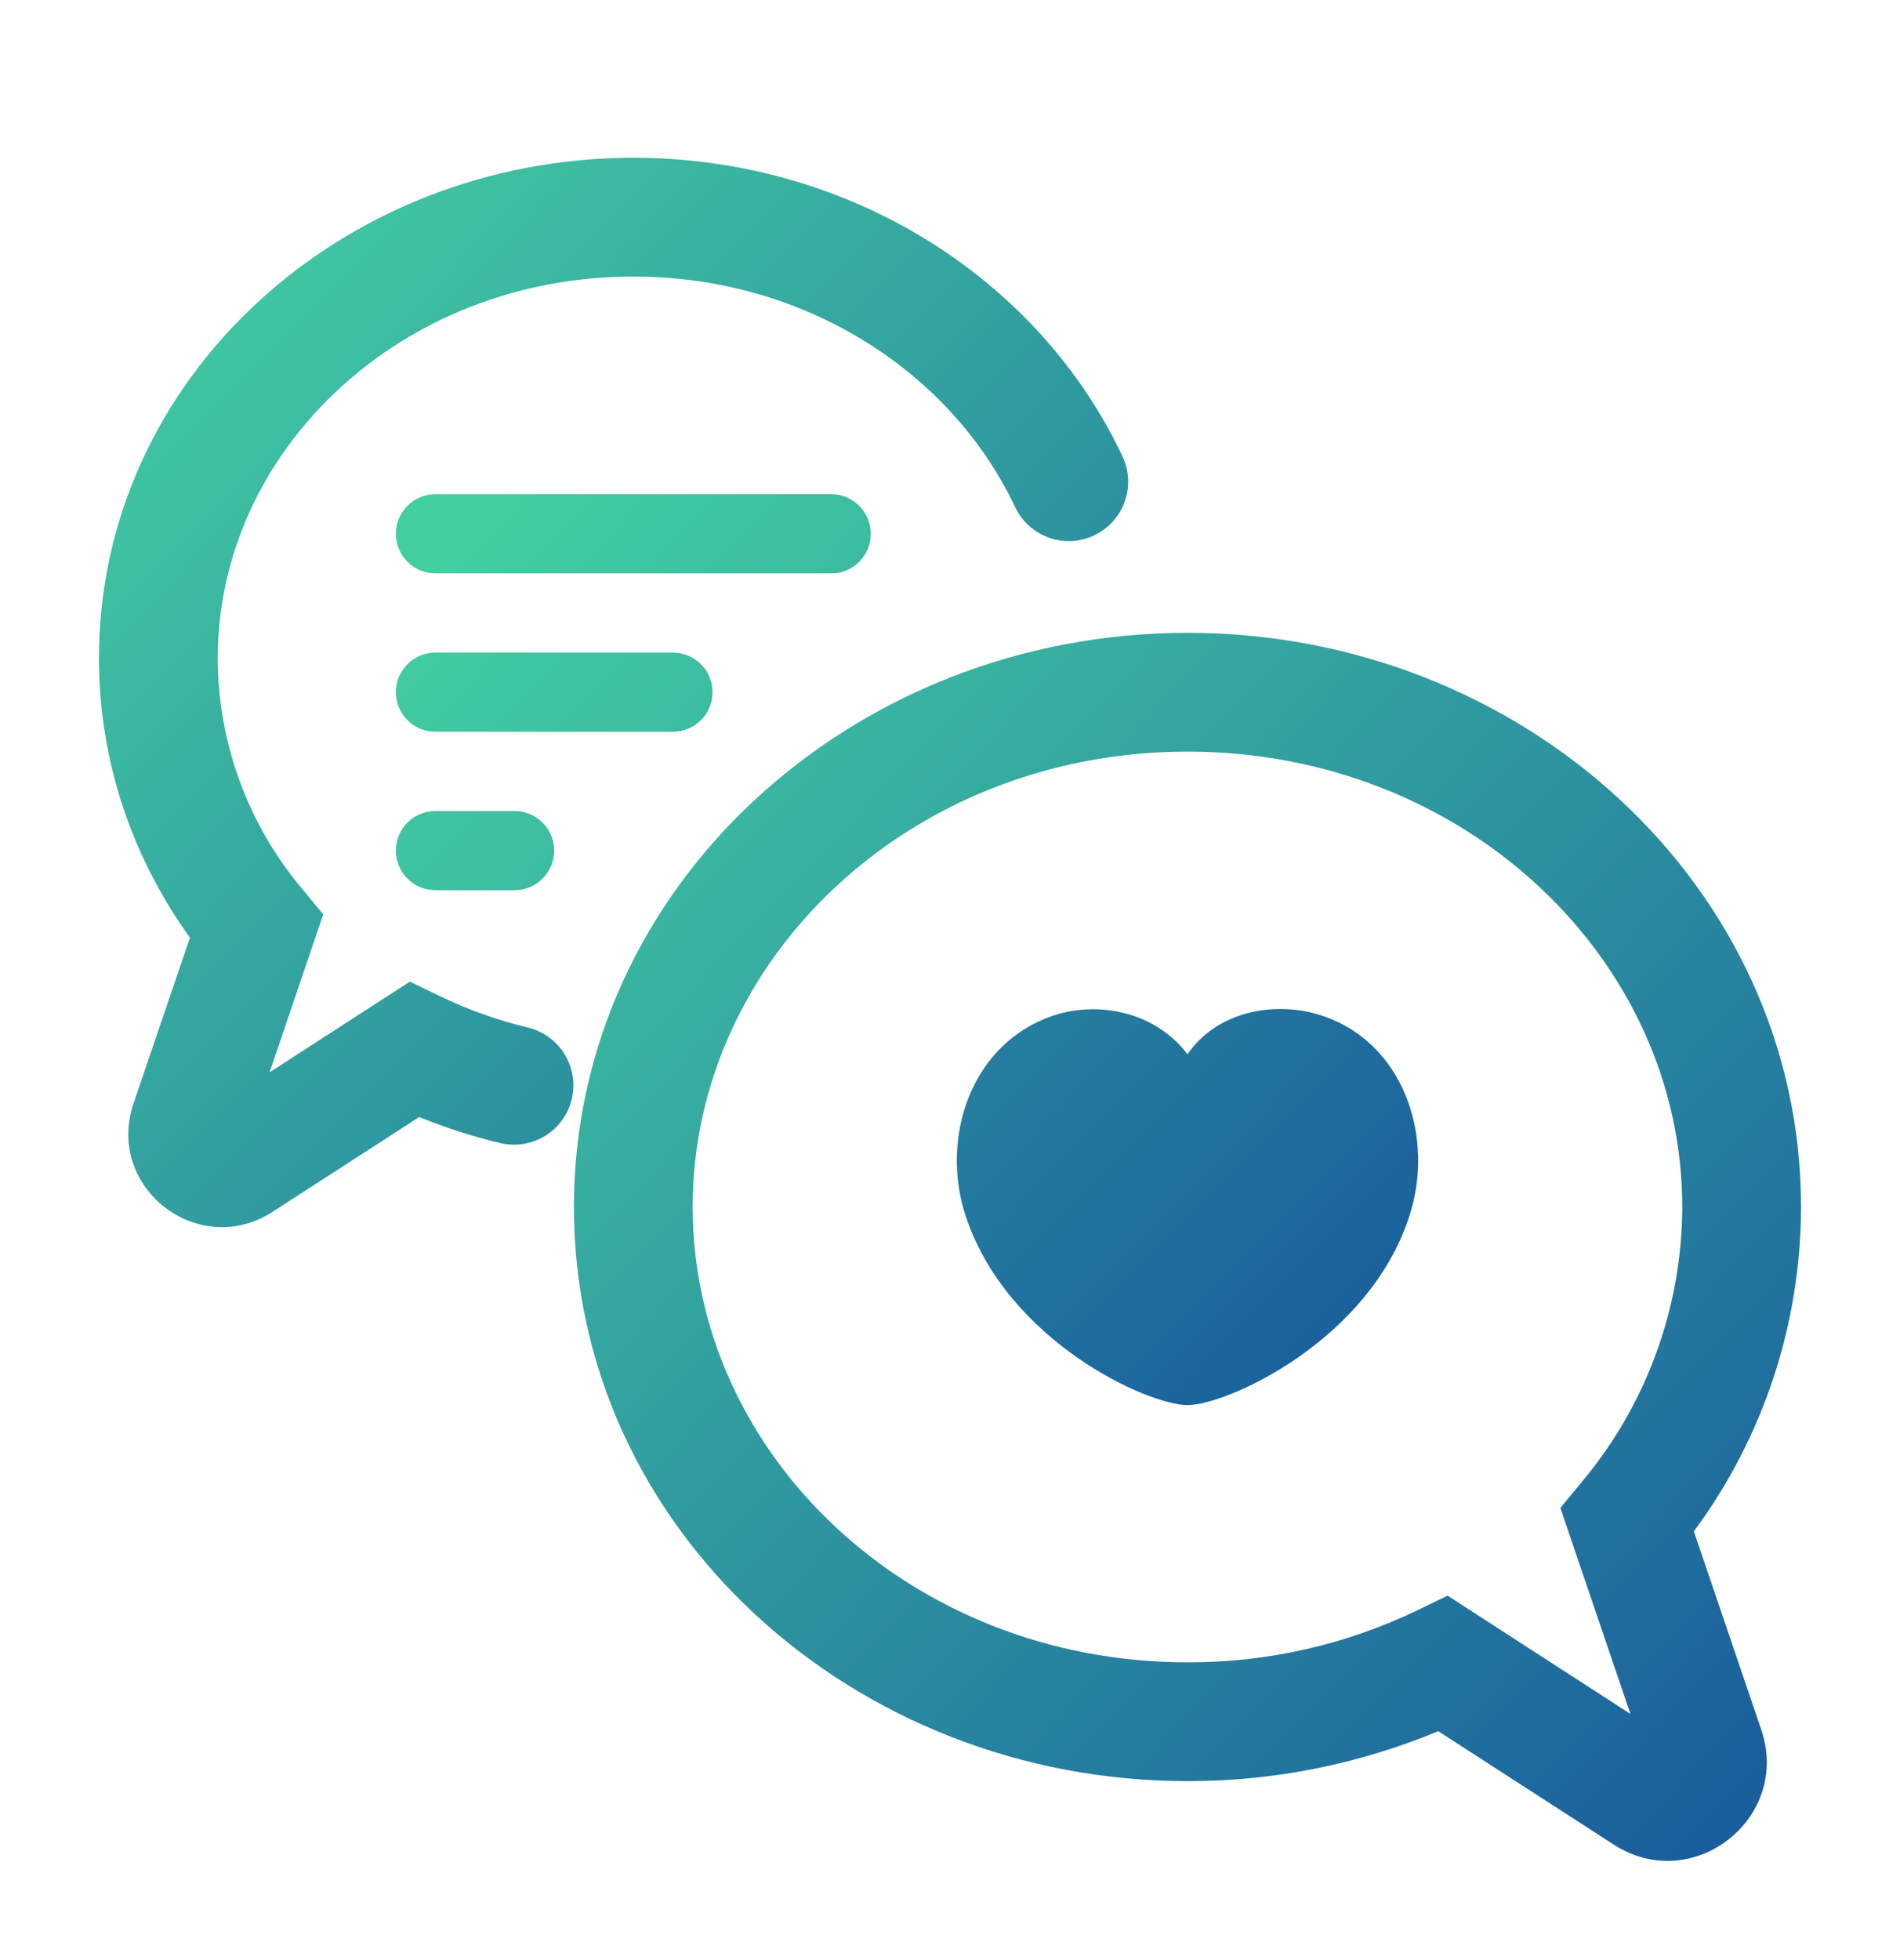 <svg width="32" height="33" viewBox="0 0 32 33" fill="none" xmlns="http://www.w3.org/2000/svg">
<path d="M3.667 11.083C3.667 7.603 6.729 4.656 10.666 4.656C13.576 4.656 16.032 6.28 17.096 8.536C17.209 8.776 17.413 8.961 17.663 9.051C17.912 9.141 18.187 9.127 18.427 9.014C18.667 8.901 18.852 8.697 18.942 8.448C19.032 8.198 19.018 7.923 18.905 7.683C17.496 4.696 14.316 2.656 10.666 2.656C5.768 2.656 1.667 6.36 1.667 11.083C1.667 12.83 2.235 14.448 3.199 15.787L2.249 18.576C1.769 19.988 3.338 21.21 4.589 20.403L7.061 18.806C7.502 18.986 7.96 19.133 8.434 19.247C8.691 19.305 8.961 19.26 9.185 19.121C9.409 18.982 9.569 18.76 9.63 18.504C9.691 18.248 9.648 17.978 9.511 17.752C9.374 17.527 9.154 17.365 8.899 17.302C8.384 17.179 7.885 17.001 7.409 16.771L6.902 16.527L4.54 18.054L5.444 15.394L5.088 14.964C4.174 13.877 3.671 12.503 3.667 11.083ZM16.267 20.483C15.826 19.163 16.346 17.536 17.787 17.083C18.533 16.856 19.466 17.043 20 17.75C20.506 17.016 21.466 16.856 22.213 17.083C23.653 17.523 24.173 19.163 23.733 20.483C23.053 22.576 20.666 23.656 20 23.656C19.333 23.656 16.973 22.59 16.267 20.483Z" fill="url(#paint0_linear_4285_3343)"/>
<path d="M20 10.654C14.364 10.654 9.666 14.914 9.666 20.32C9.666 25.727 14.364 29.987 20 29.987C21.449 29.989 22.885 29.703 24.223 29.146L27.18 31.056C28.506 31.914 30.172 30.616 29.663 29.12L28.528 25.782C29.698 24.201 30.331 22.287 30.333 20.32C30.333 14.914 25.636 10.654 20 10.654ZM11.666 20.32C11.666 16.155 15.326 12.654 20 12.654C24.673 12.654 28.333 16.155 28.333 20.32C28.328 22.017 27.727 23.658 26.636 24.956L26.28 25.387L27.46 28.856L24.38 26.864L23.873 27.11C22.665 27.691 21.341 27.991 20 27.987C15.326 27.987 11.666 24.486 11.666 20.32ZM7.333 8.32C7.156 8.32 6.987 8.391 6.862 8.516C6.737 8.641 6.667 8.81 6.667 8.987C6.667 9.164 6.737 9.333 6.862 9.458C6.987 9.583 7.156 9.654 7.333 9.654H14C14.177 9.654 14.346 9.583 14.471 9.458C14.596 9.333 14.666 9.164 14.666 8.987C14.666 8.81 14.596 8.641 14.471 8.516C14.346 8.391 14.177 8.32 14 8.32H7.333ZM6.667 14.32C6.667 14.143 6.737 13.974 6.862 13.849C6.987 13.724 7.156 13.654 7.333 13.654H8.666C8.843 13.654 9.013 13.724 9.138 13.849C9.263 13.974 9.333 14.143 9.333 14.32C9.333 14.497 9.263 14.667 9.138 14.792C9.013 14.917 8.843 14.987 8.666 14.987H7.333C7.156 14.987 6.987 14.917 6.862 14.792C6.737 14.667 6.667 14.497 6.667 14.32ZM7.333 10.987C7.156 10.987 6.987 11.057 6.862 11.182C6.737 11.307 6.667 11.477 6.667 11.654C6.667 11.831 6.737 12 6.862 12.125C6.987 12.25 7.156 12.32 7.333 12.32H11.333C11.51 12.32 11.68 12.25 11.805 12.125C11.93 12 12 11.831 12 11.654C12 11.477 11.93 11.307 11.805 11.182C11.68 11.057 11.51 10.987 11.333 10.987H7.333Z" fill="url(#paint1_linear_4285_3343)"/>
<defs>
<linearGradient id="paint0_linear_4285_3343" x1="-9.452" y1="15.707" x2="13.024" y2="37.71" gradientUnits="userSpaceOnUse">
<stop stop-color="#43CEA2"/>
<stop offset="0.932" stop-color="#185A9D"/>
</linearGradient>
<linearGradient id="paint1_linear_4285_3343" x1="-5.176" y1="22.62" x2="19.426" y2="46.034" gradientUnits="userSpaceOnUse">
<stop stop-color="#43CEA2"/>
<stop offset="0.932" stop-color="#185A9D"/>
</linearGradient>
</defs>
</svg>
